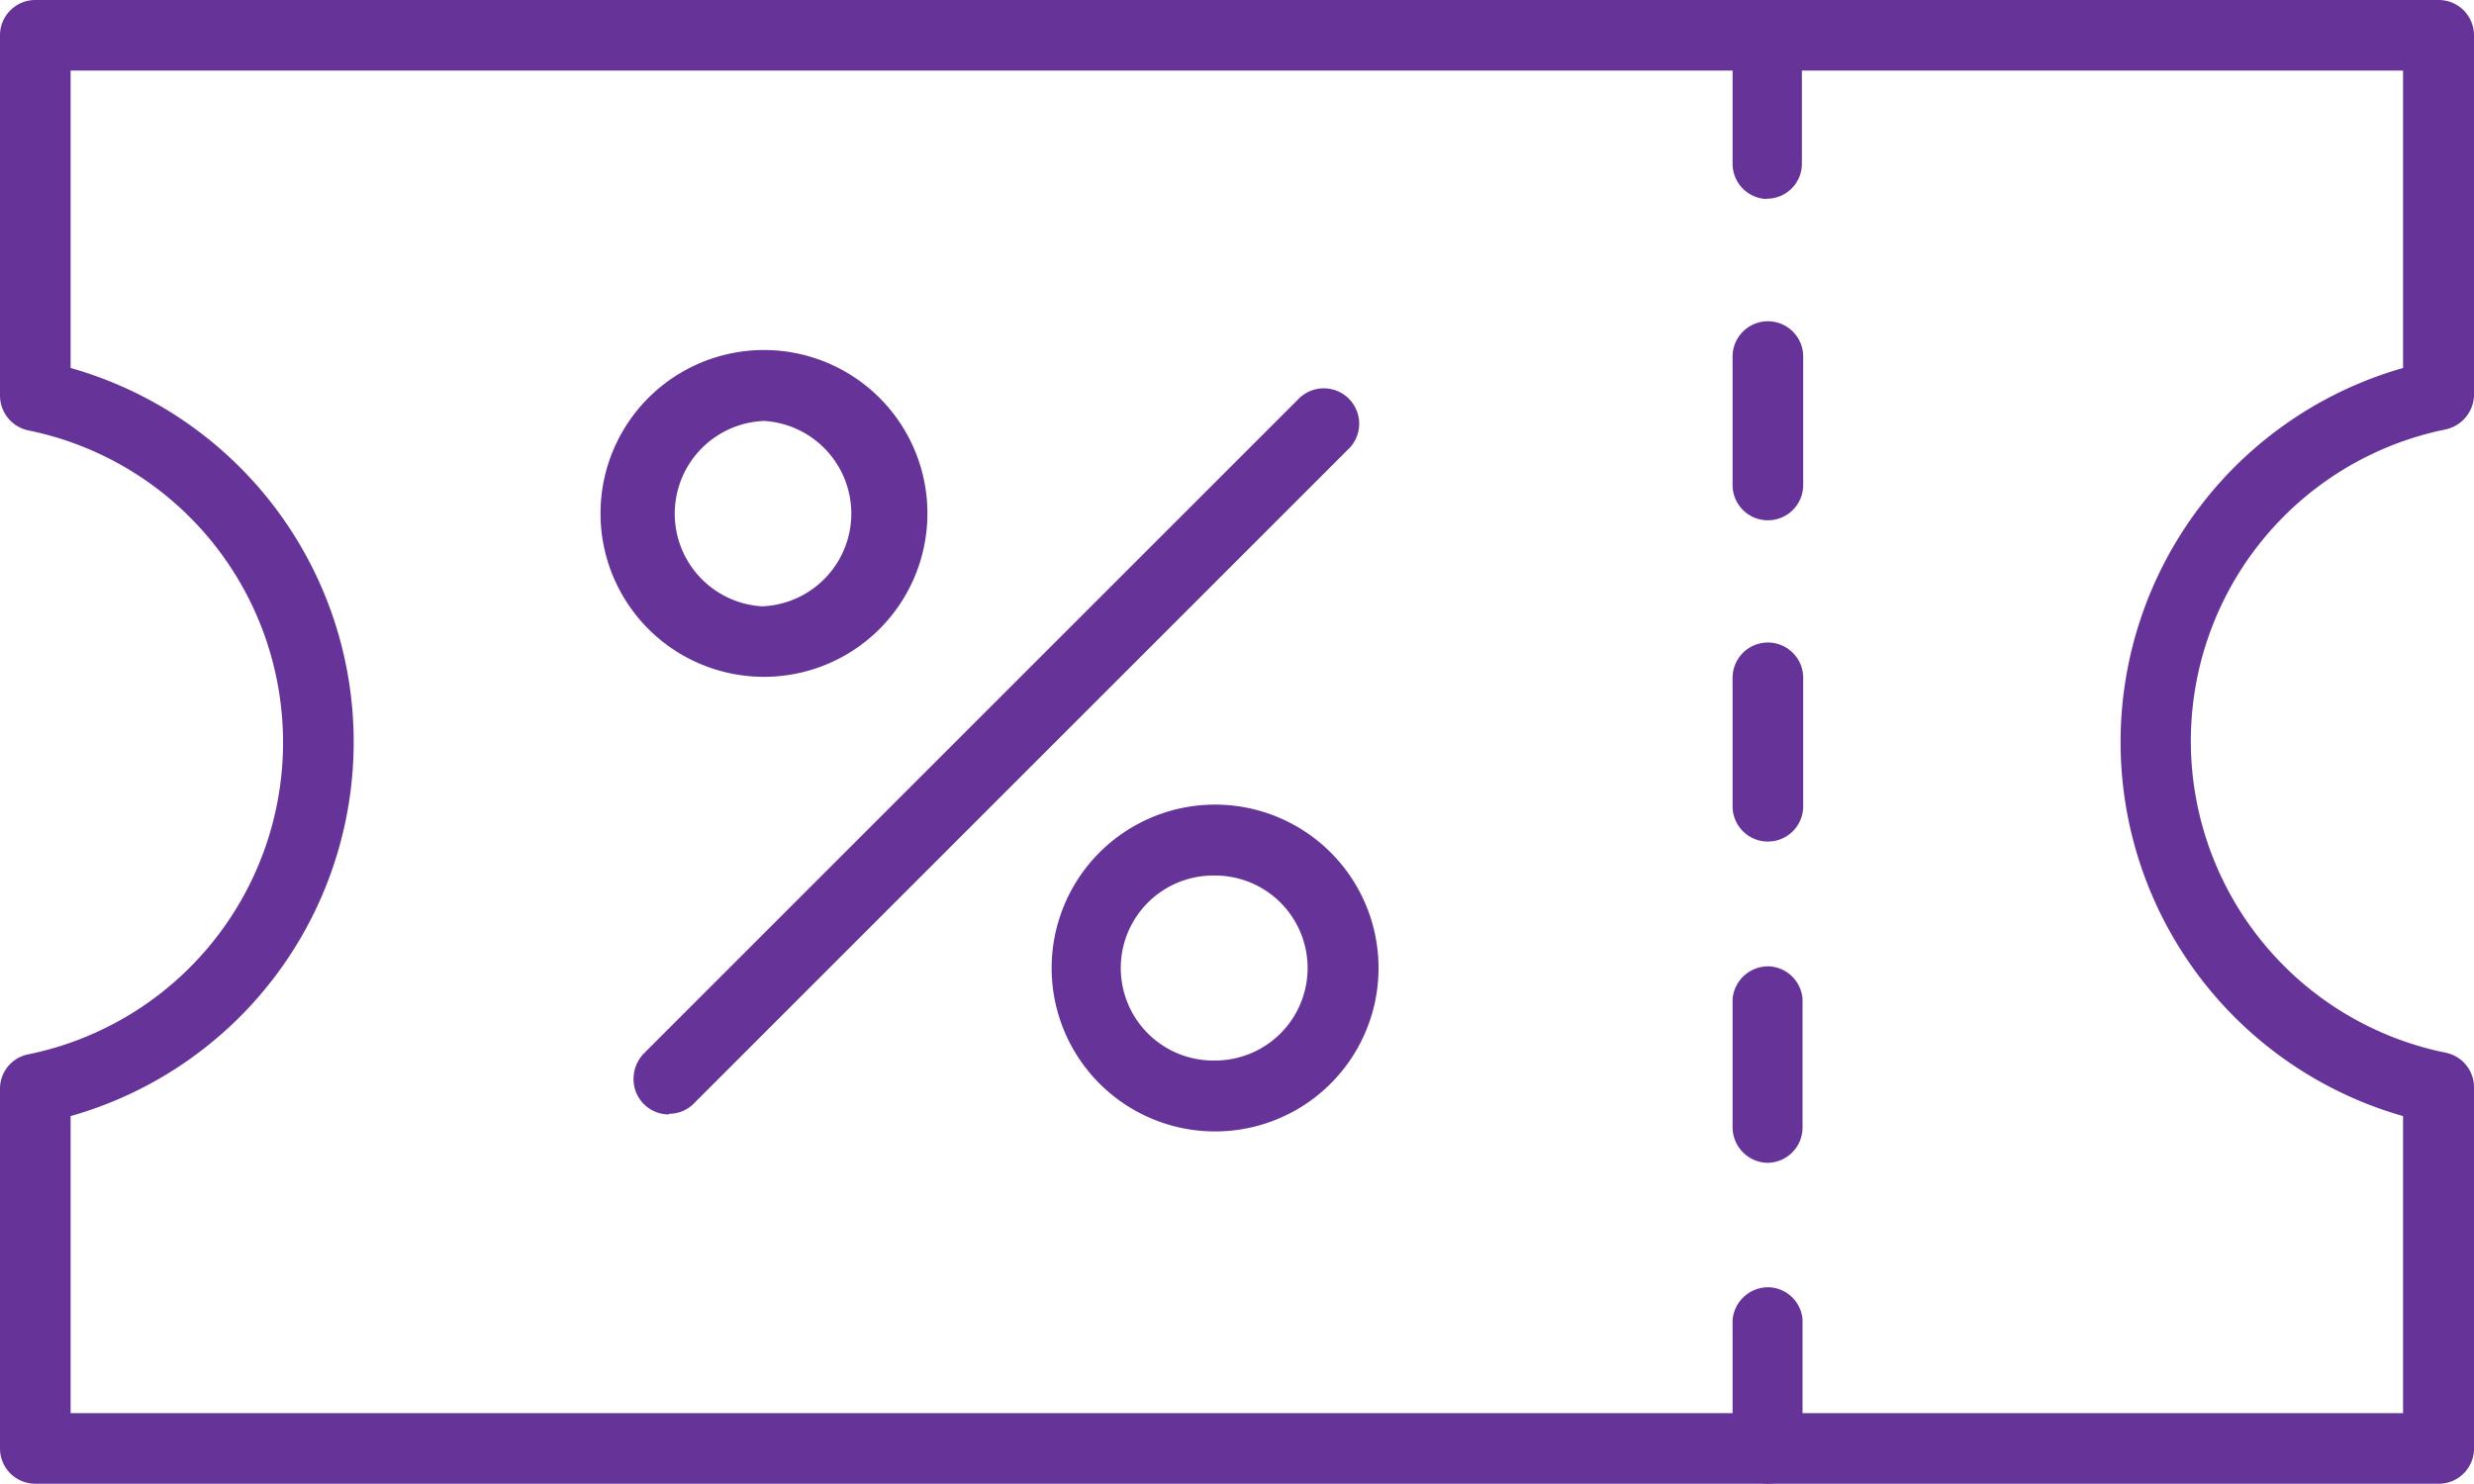 <svg xmlns="http://www.w3.org/2000/svg" viewBox="0 0 75.68 45.4"><defs><style>.cls-1{fill:#663398;}</style></defs><title>2</title><g id="Layer_2" data-name="Layer 2"><g id="Layer_1-2" data-name="Layer 1"><path class="cls-1" d="M74.6,45.4H1.08A1.08,1.08,0,0,1,0,44.32H0v-11a1.07,1.07,0,0,1,.87-1.06A9.74,9.74,0,0,0,8.46,20.76,9.73,9.73,0,0,0,.87,13.17,1.09,1.09,0,0,1,0,12.11v-11A1.08,1.08,0,0,1,1.08,0H74.6a1.08,1.08,0,0,1,1.08,1.08h0v11a1.1,1.1,0,0,1-.87,1.06,9.73,9.73,0,0,0,0,19.07,1.08,1.08,0,0,1,.87,1.06v11A1.08,1.08,0,0,1,74.6,45.4ZM2.16,43.24H73.51V34.15a11.9,11.9,0,0,1,0-22.89V2.16H2.16v9.1a11.89,11.89,0,0,1,8.21,14.68,11.89,11.89,0,0,1-8.21,8.21v9.09Z"/><path class="cls-1" d="M54.05,6.09A1.08,1.08,0,0,1,53,5V1.08a1.09,1.09,0,0,1,1.12-1,1.07,1.07,0,0,1,1,1.05V5a1.07,1.07,0,0,1-1.08,1.08Zm0,9.83A1.08,1.08,0,0,1,53,14.84h0V10.91a1.08,1.08,0,0,1,2.16,0v3.93a1.08,1.08,0,0,1-1.08,1.08Zm0,9.83A1.08,1.08,0,0,1,53,24.67h0V20.74a1.08,1.08,0,0,1,2.16,0v3.93a1.08,1.08,0,0,1-1.08,1.08Zm0,9.83A1.09,1.09,0,0,1,53,34.5h0V30.57a1.09,1.09,0,0,1,1.14-1,1.08,1.08,0,0,1,1,1V34.5a1.08,1.08,0,0,1-1.08,1.08Zm0,9.82A1.08,1.08,0,0,1,53,44.33h0V40.39a1.09,1.09,0,0,1,1.14-1,1.07,1.07,0,0,1,1,1v3.93a1.08,1.08,0,0,1-1.08,1.08ZM20.46,34.1A1.08,1.08,0,0,1,19.38,33a1.12,1.12,0,0,1,.32-.77l20-20a1.08,1.08,0,1,1,1.59,1.47l-.06.06-20,20a1.06,1.06,0,0,1-.77.32Zm16.71.52a5,5,0,1,1,5-5,5,5,0,0,1-5,5Zm0-7.83a2.83,2.83,0,1,0-.11,5.66h.11a2.83,2.83,0,0,0,0-5.66Zm-13.8-6.08a5,5,0,1,1,5-5A5,5,0,0,1,23.37,20.71Zm0-7.83a2.84,2.84,0,0,0-.1,5.67h.1a2.84,2.84,0,0,0,0-5.67Z"/></g></g></svg>